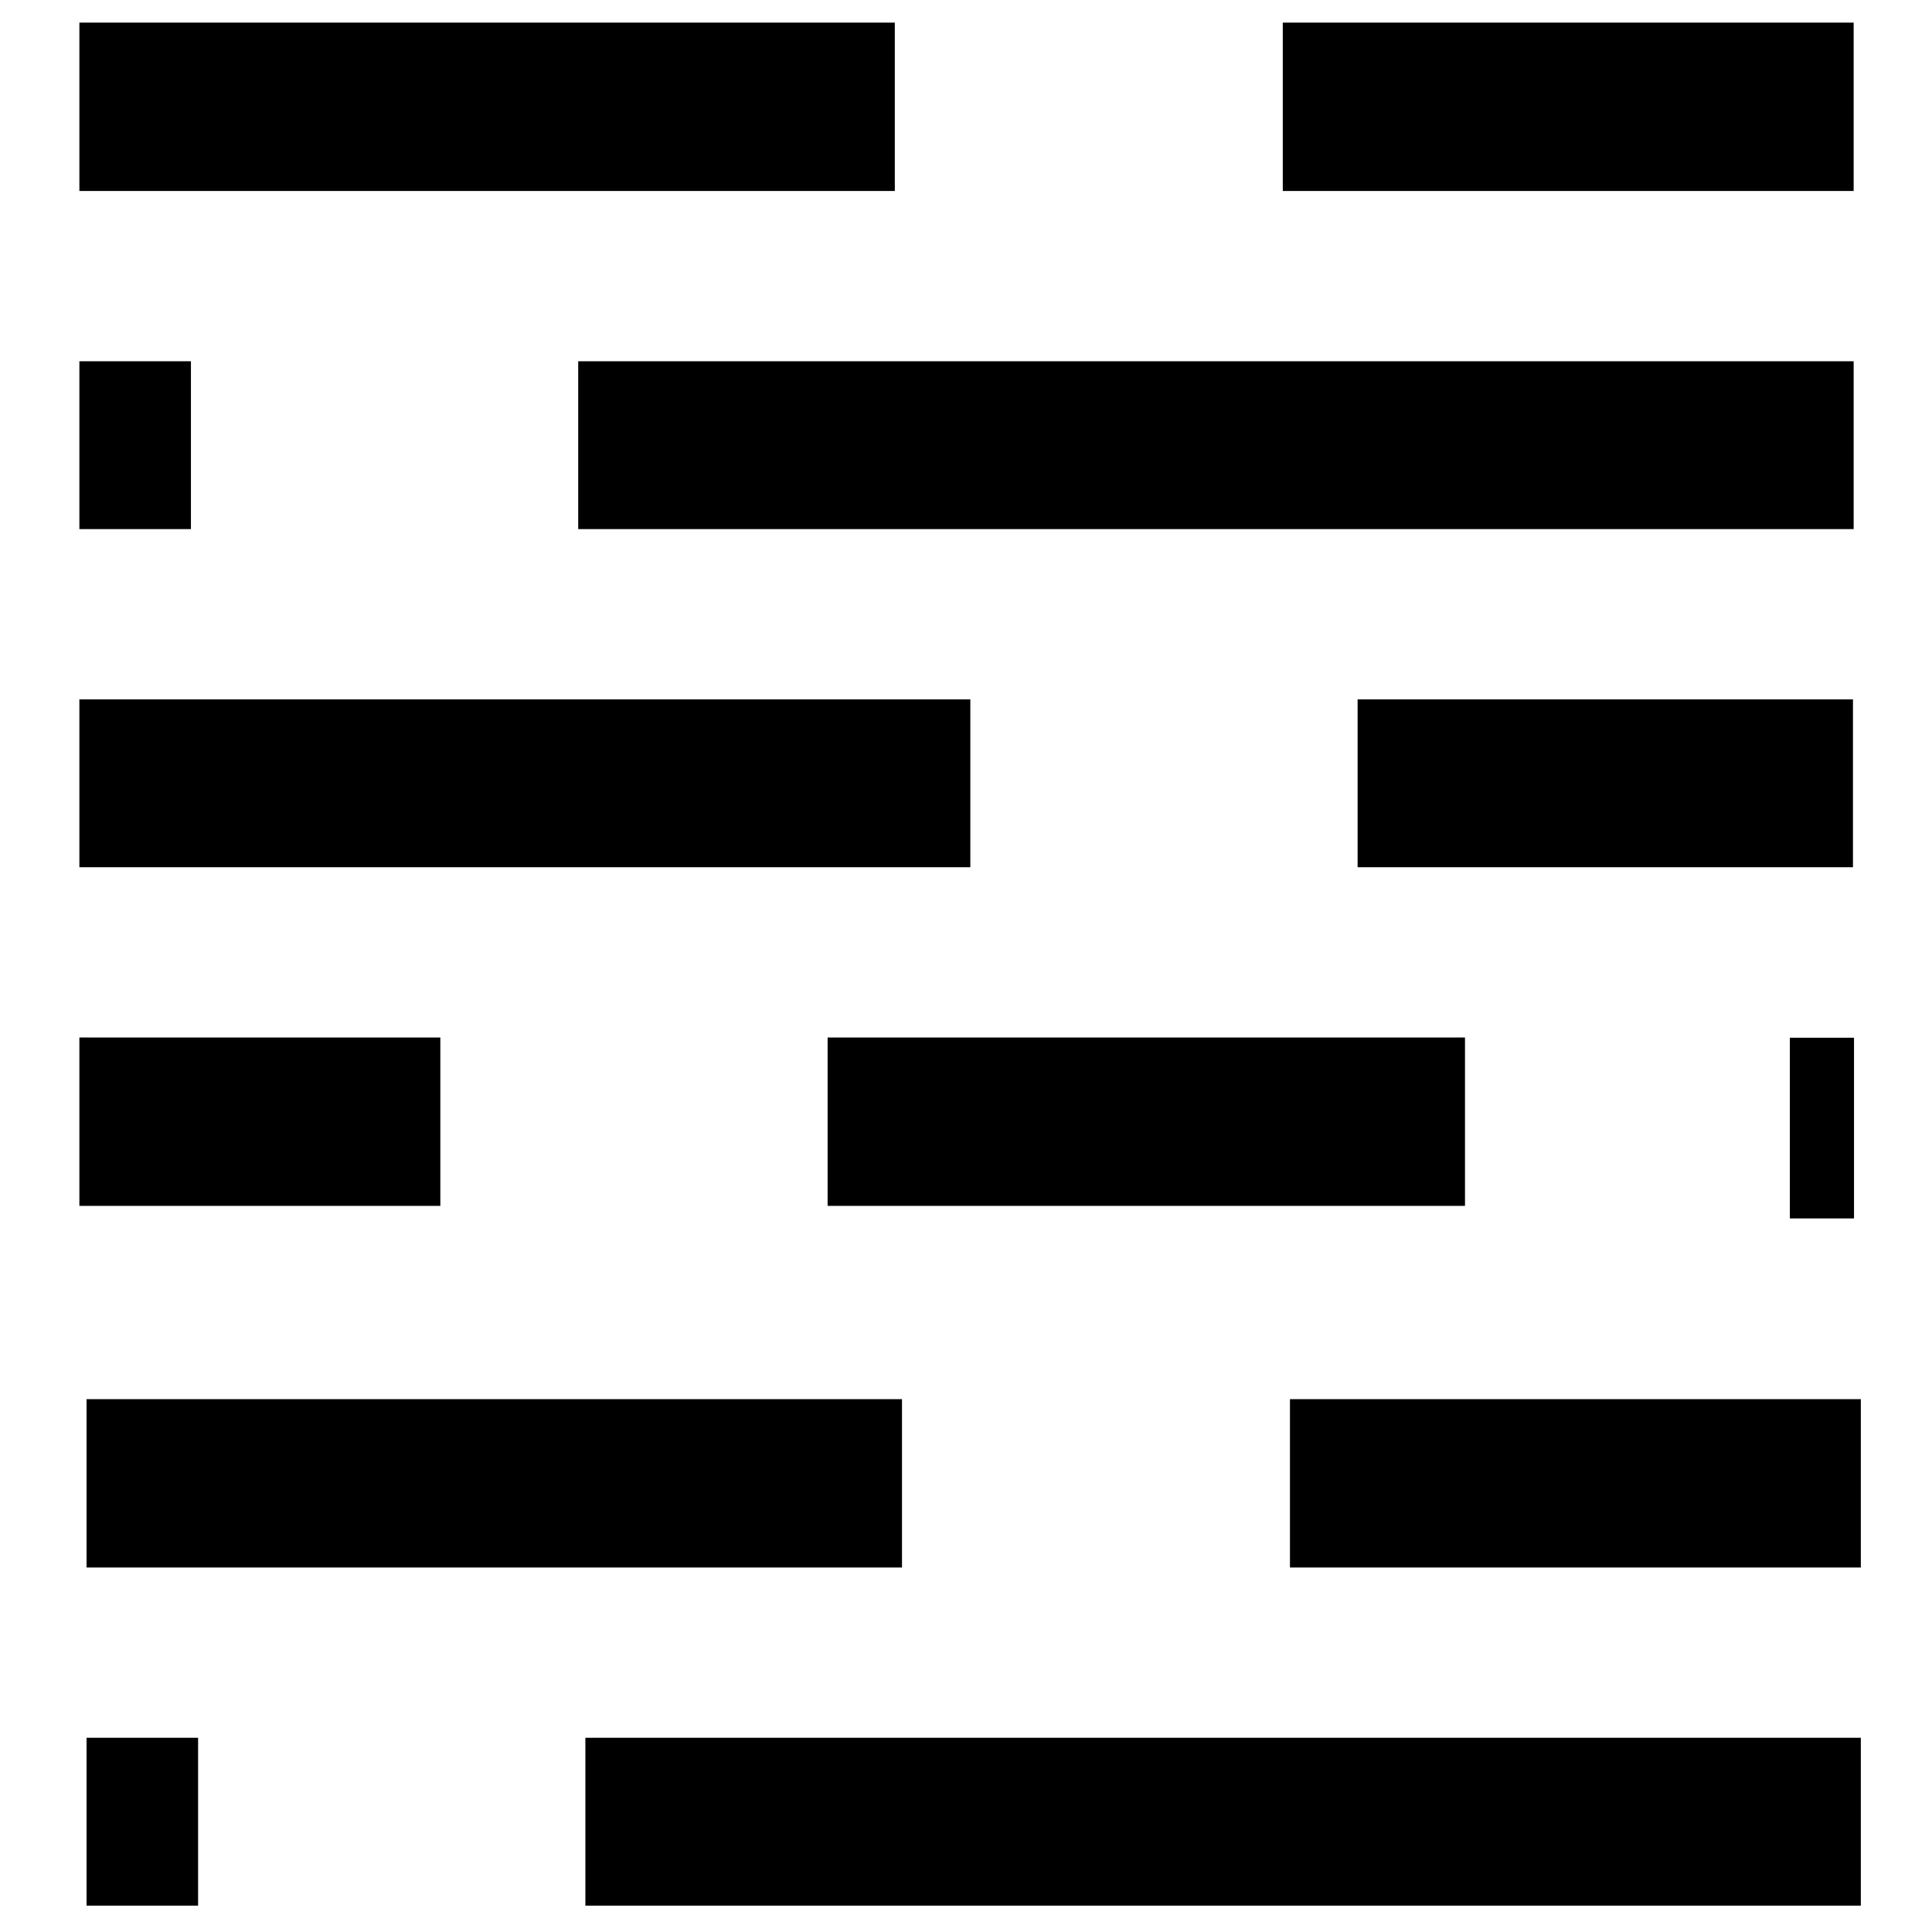 <?xml version="1.0" encoding="UTF-8" standalone="no"?>
<svg
   xmlns:dc="http://purl.org/dc/elements/1.1/"
   xmlns:cc="http://creativecommons.org/ns#"
   xmlns:rdf="http://www.w3.org/1999/02/22-rdf-syntax-ns#"
   xmlns:svg="http://www.w3.org/2000/svg"
   xmlns="http://www.w3.org/2000/svg"
   xml:space="preserve"
   style="enable-background:new 0 0 256 256;"
   viewBox="0 0 256 256"
   y="0px"
   x="0px"
   id="Camada_1"
   version="1.1"><defs
   id="defs11" />
<style
   id="style2"
   type="text/css">
	.st0{fill-rule:evenodd;clip-rule:evenodd;}
</style>

<rect
   style="clip-rule:evenodd;fill-rule:evenodd;stroke-width:0.981"
   id="rect6"
   height="23.944"
   width="8.5"
   class="st0"
   y="137.505"
   x="237.166" />
<g
   transform="matrix(0.918,0,0,0.918,10.519,-1.591)"
   id="g837"><path
     class="st0"
     d="M 0,5 H 117.7 V 29.299 H 0 Z m 173.7,0 h 82.4 V 29.299 H 173.7 Z M 0,53.876 H 16.1 V 78.106 H 0 Z m 72,0 H 256.1 V 78.106 H 72 Z M 0,102.683 h 128.6 v 24.23 H 0 Z m 184.5,0 H 256 v 24.23 H 184.5 Z M 0,151.491 h 52.1 v 24.299 H 0 Z m 108,0 h 92 v 24.299 h -92 z m 148.1,0 v 0 24.299 z"
     id="path4"
     style="clip-rule:evenodd;fill-rule:evenodd;stroke-width:0.833" /><path
     class="st0"
     d="M 1.035,203.69 H 118.735 v 24.299 H 1.035 Z m 173.7,0 h 82.4 v 24.299 h -82.4 z M 1.035,252.566 H 17.135 V 276.796 H 1.035 Z m 72,0 H 257.135 V 276.796 H 73.035 Z"
     id="path4-3"
     style="clip-rule:evenodd;fill-rule:evenodd;stroke-width:0.833" /></g></svg>